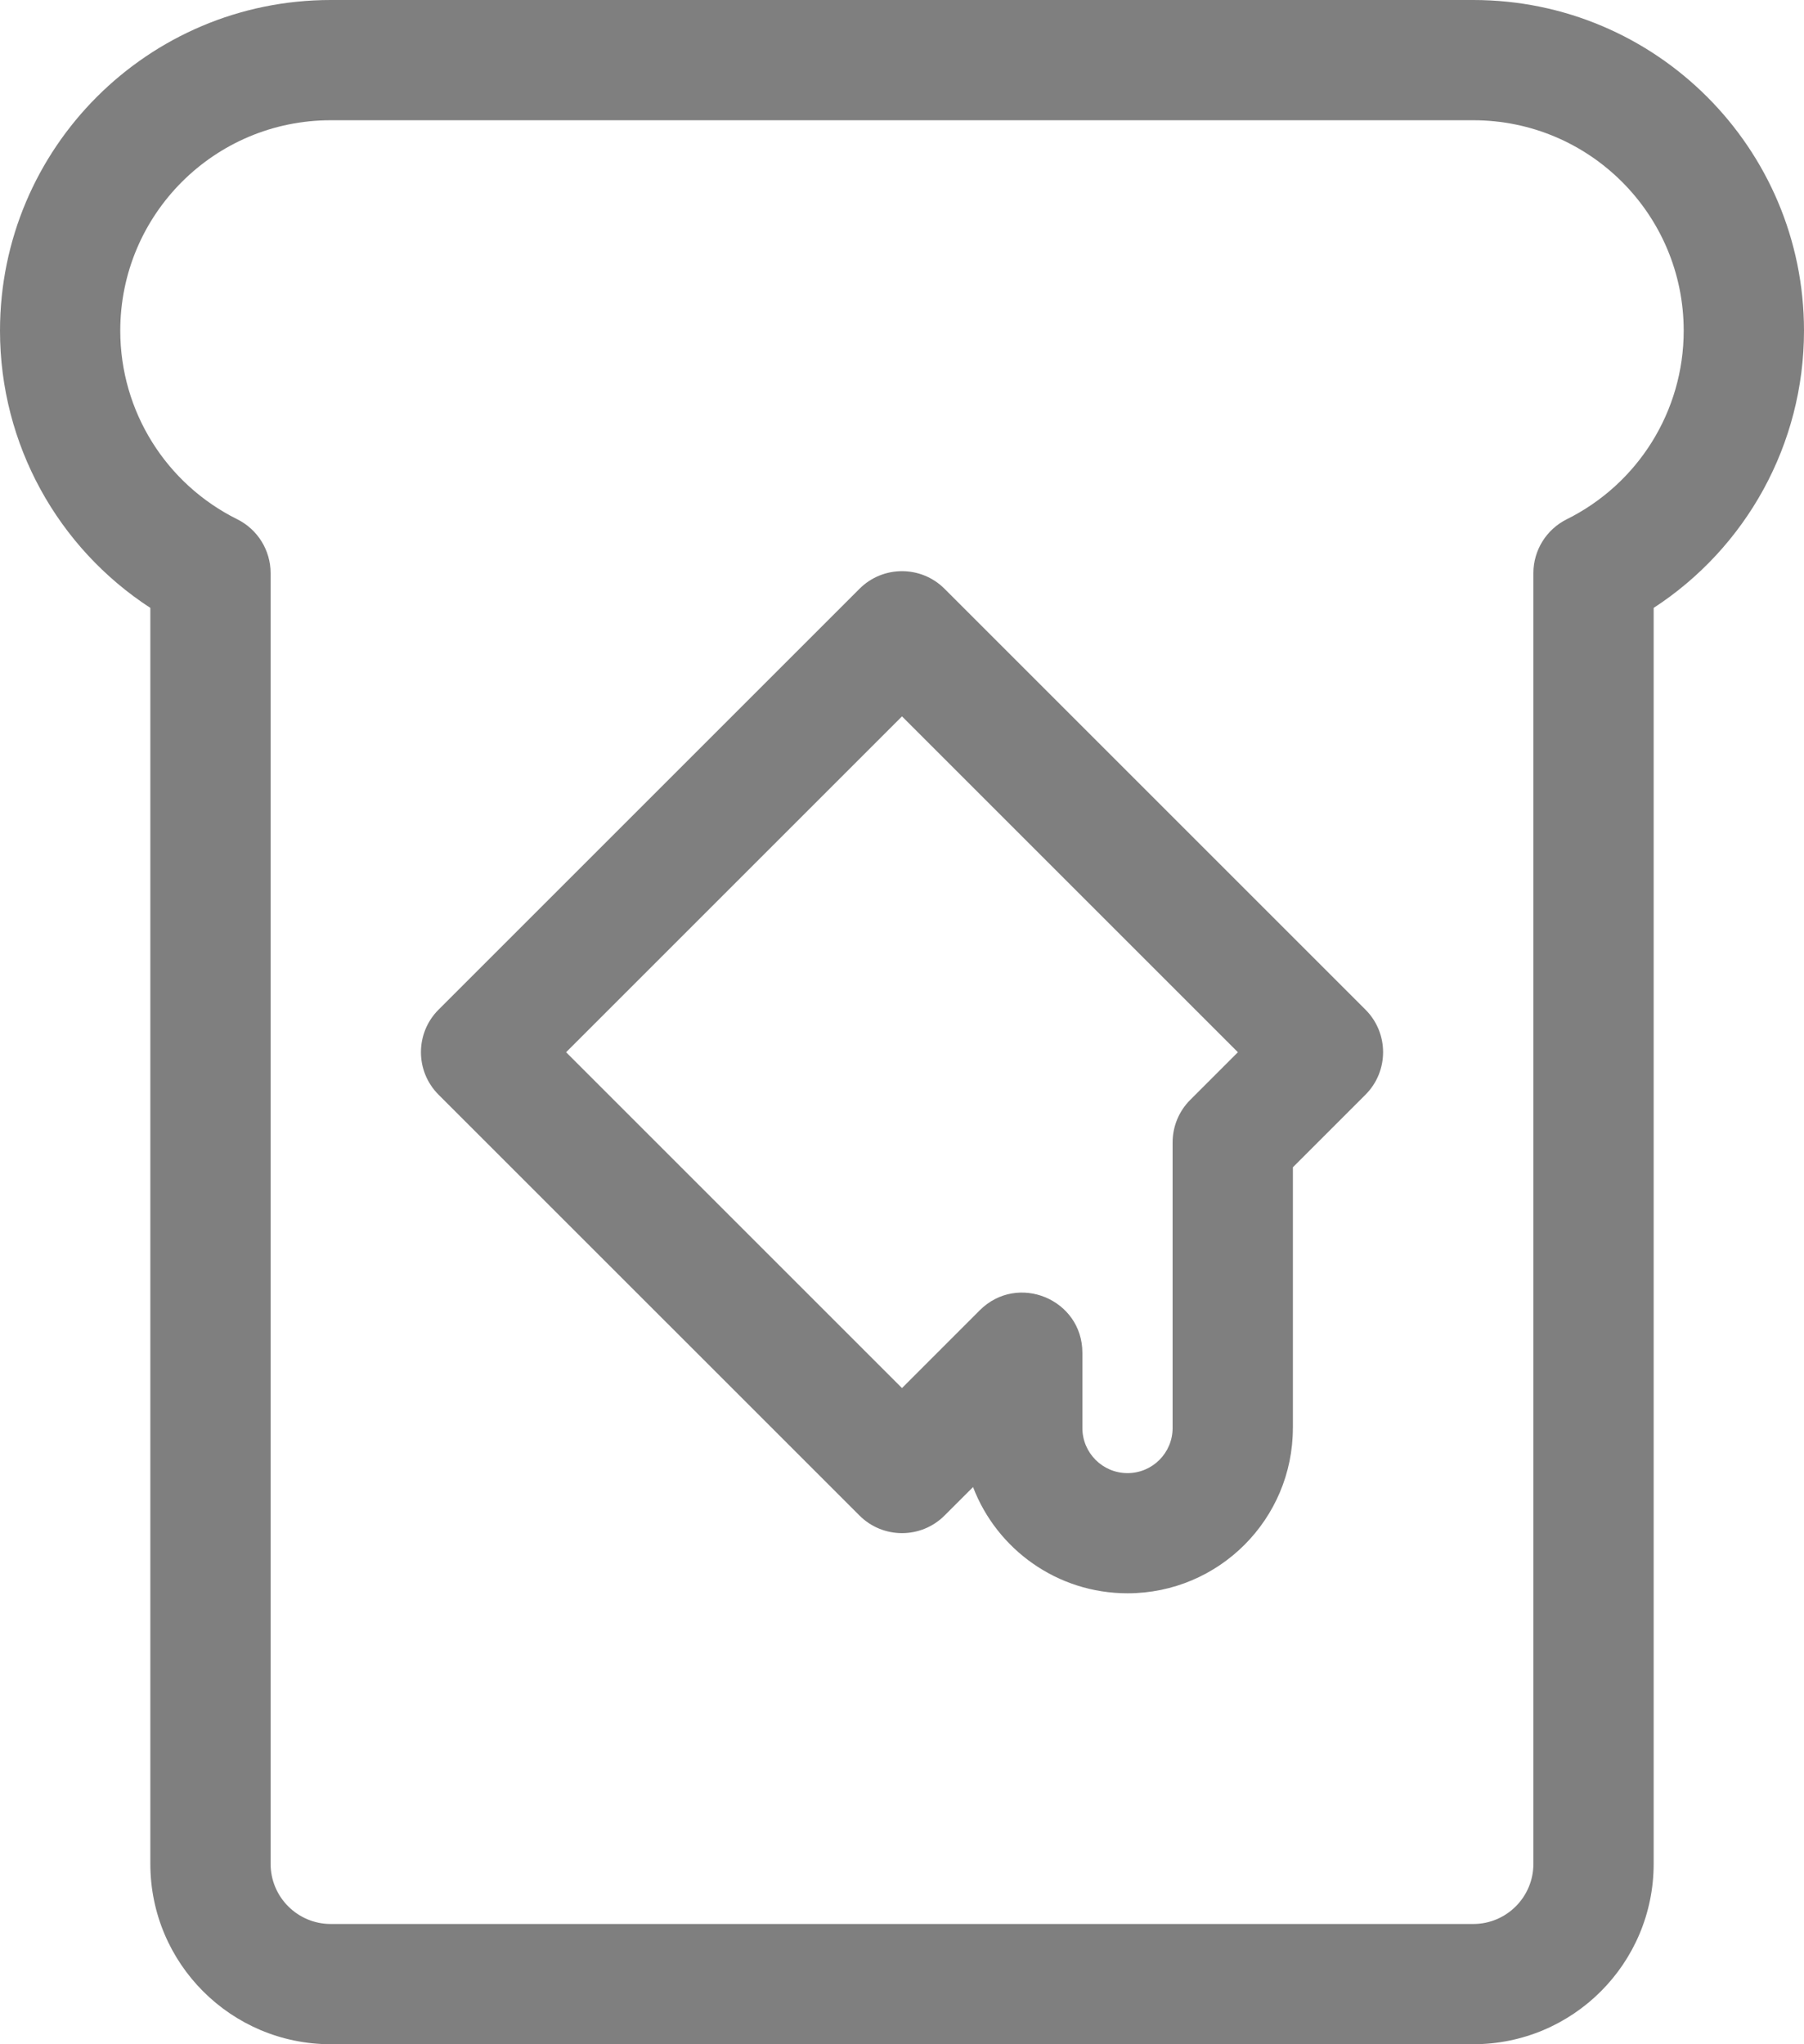 <?xml version="1.0" encoding="UTF-8"?><svg id="Layer_1" xmlns="http://www.w3.org/2000/svg" viewBox="0 0 494.12 560"><path d="M452.94,166.53V510.59c0,27.29-22.12,49.41-49.41,49.41H90.59c-27.29,0-49.41-22.12-49.41-49.41V166.53C15.87,150.06,0,121.74,0,90.59,0,40.56,40.56,0,90.59,0H403.53c50.03,0,90.59,40.56,90.59,90.59,0,31.15-15.87,59.46-41.18,75.94Zm-32.94-9.53c0-6.25,3.54-11.96,9.14-14.75,19.47-9.68,32.03-29.54,32.03-51.66,0-31.84-25.81-57.65-57.65-57.65H90.59c-31.84,0-57.65,25.81-57.65,57.65,0,22.12,12.57,41.99,32.04,51.66,5.6,2.78,9.14,8.5,9.14,14.75V510.59c0,9.09,7.38,16.47,16.47,16.47H403.53c9.1,0,16.47-7.38,16.47-16.47V157Zm-65.88,234.18c0,25.02-20.28,45.29-45.29,45.29-19.31,0-35.8-12.08-42.31-29.1l-7.81,7.8c-6.43,6.43-16.86,6.43-23.29,0l-115.3-115.29c-6.43-6.43-6.43-16.86,0-23.29l115.3-115.3c6.43-6.43,16.86-6.43,23.29,0l115.3,115.3c6.43,6.43,6.43,16.86,0,23.29l-19.88,19.88v71.41Zm-85.77-32.23c10.38-10.38,28.12-3.03,28.12,11.65v20.59c0,6.82,5.53,12.36,12.36,12.36s12.35-5.53,12.35-12.36v-78.23c0-4.37,1.73-8.56,4.82-11.65l13.06-13.06-92-92-92,92,92,92,21.29-21.3Z" style="fill:#7f7f7f;"/></svg>